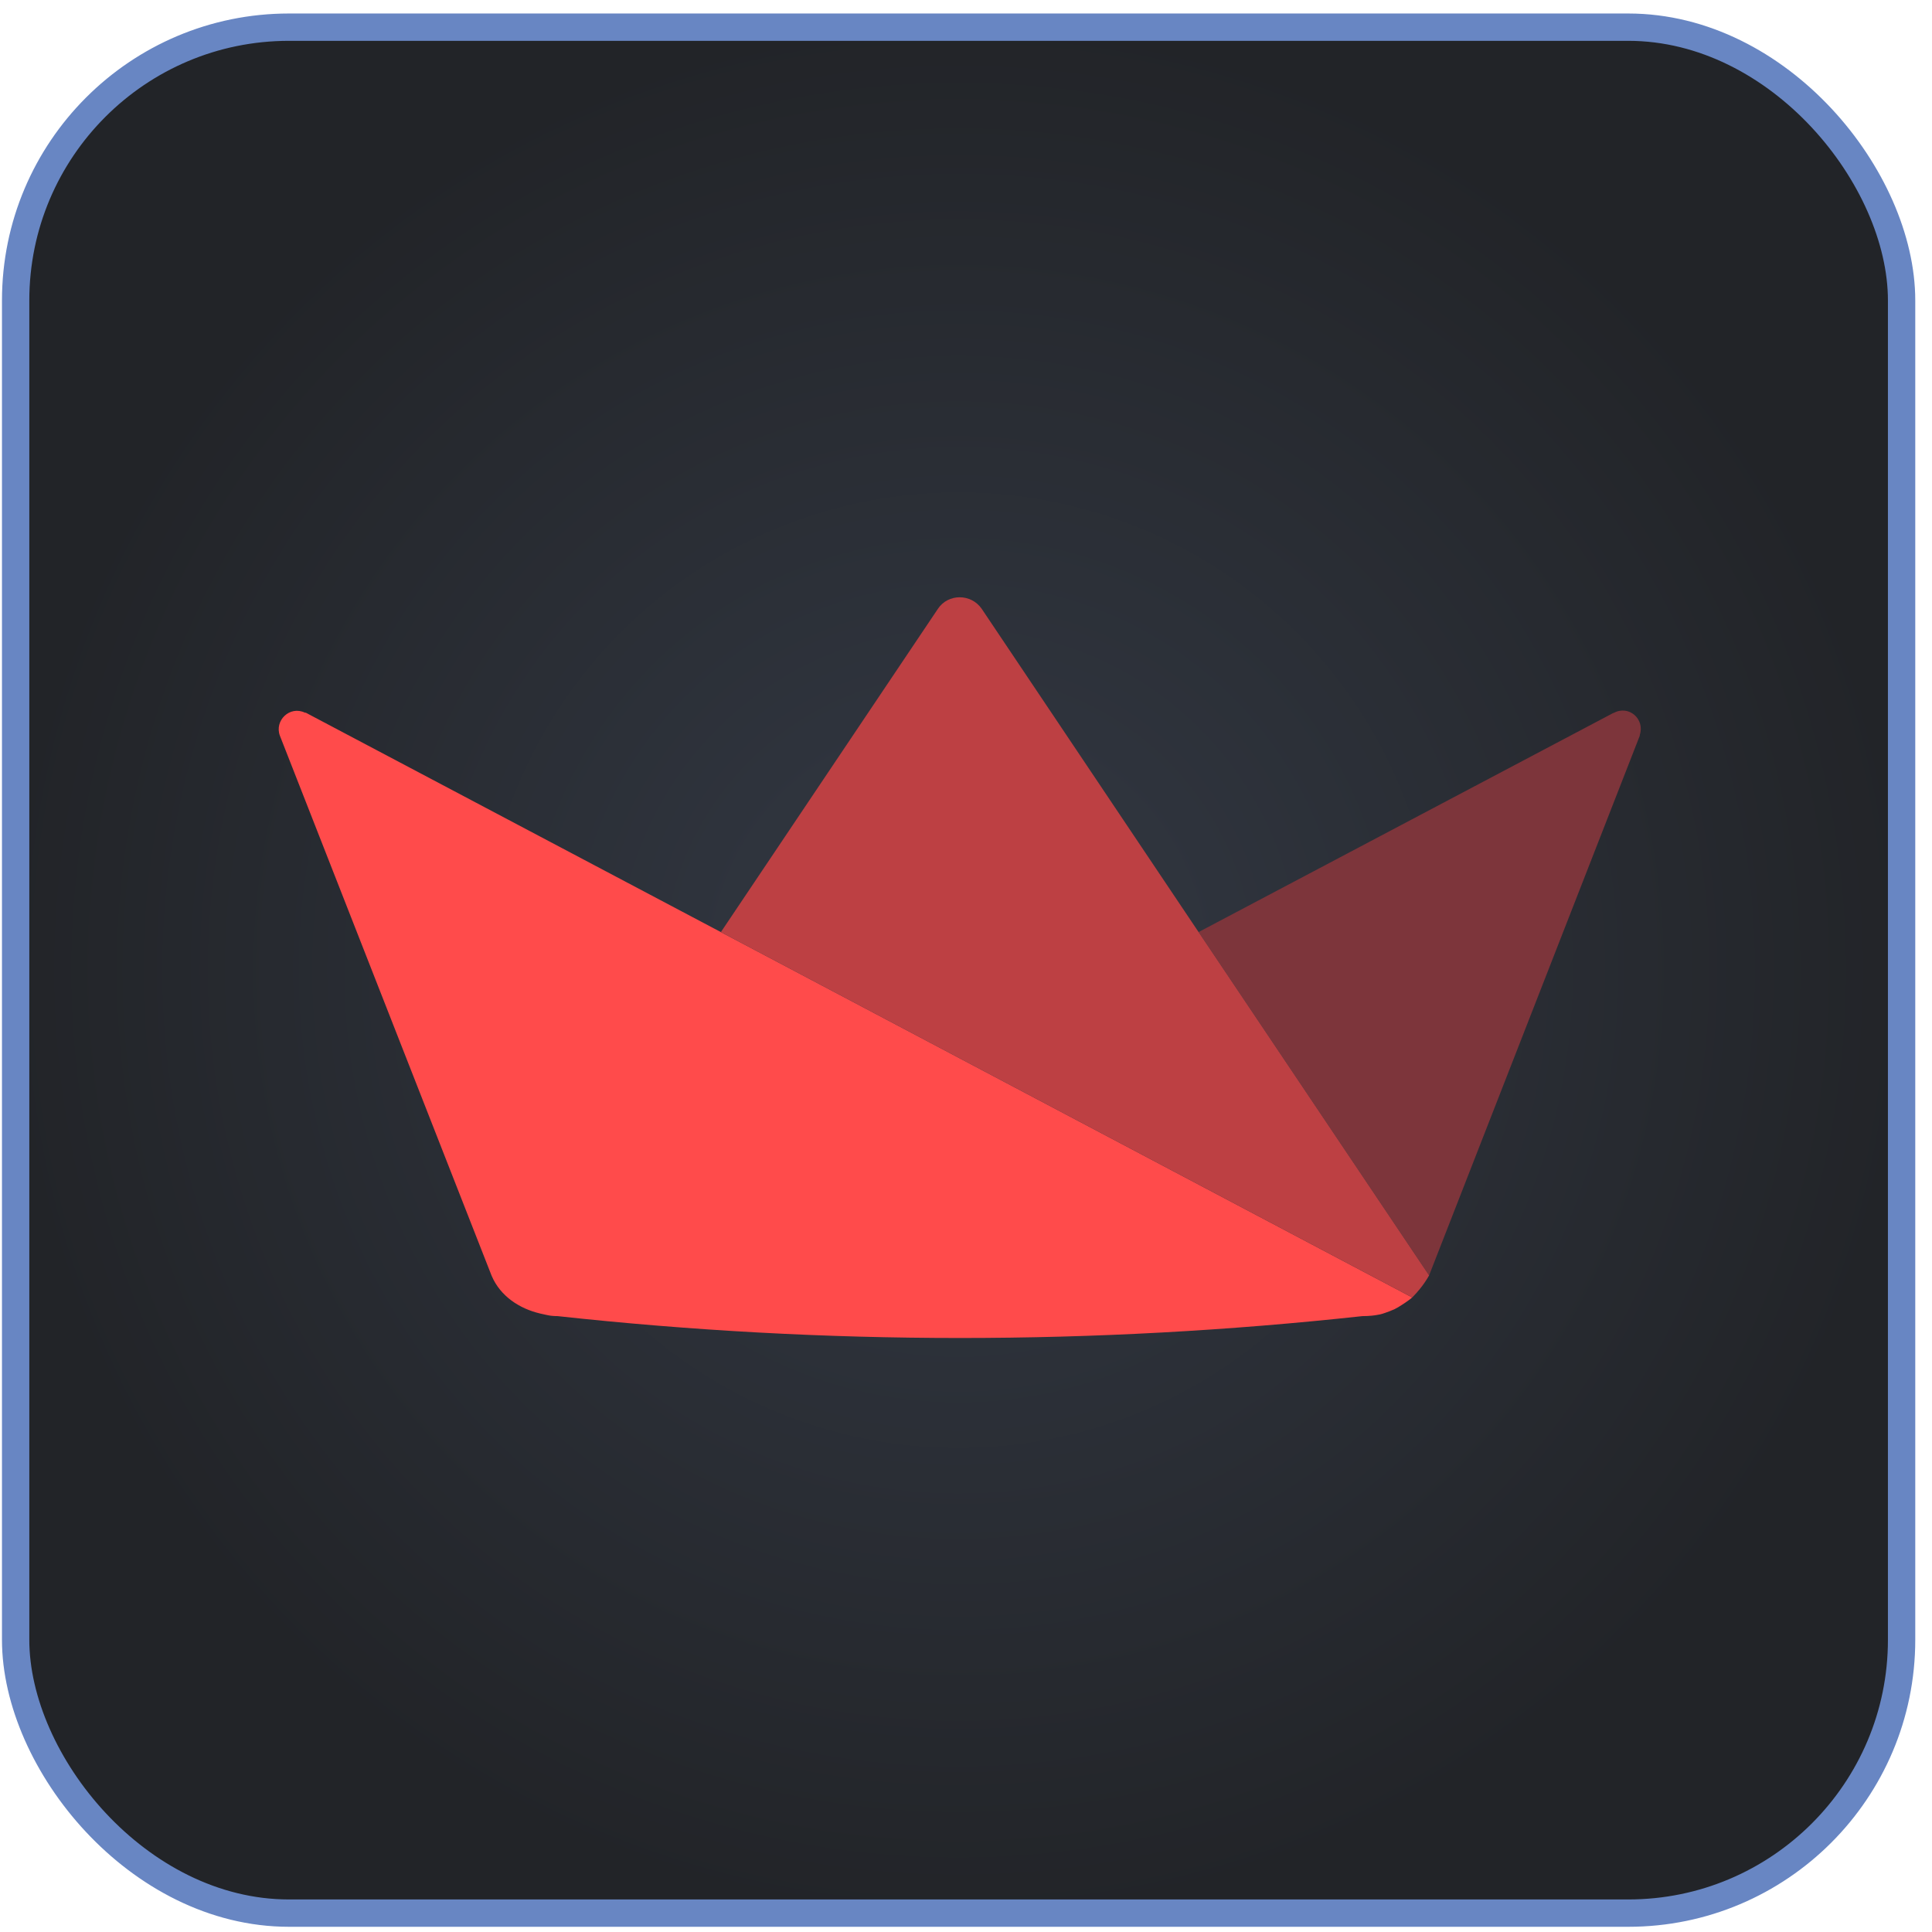 <svg width="95" height="95" viewBox="0 0 95 95" fill="none" xmlns="http://www.w3.org/2000/svg">
<rect x="0.769" y="1.336" width="92.736" height="92.736" rx="13.44" fill="url(#paint0_radial_1024_11646)"/>
<rect x="0.769" y="1.336" width="92.736" height="92.736" rx="13.44" stroke="#6886C3" stroke-width="1.344"/>
<path d="M47.188 52.039L35.447 45.833L15.066 35.06C15.047 35.042 15.01 35.042 14.991 35.042C14.247 34.688 13.484 35.432 13.763 36.177L24.148 62.664L24.15 62.67C24.161 62.696 24.171 62.722 24.182 62.748C24.608 63.736 25.538 64.346 26.55 64.586C26.636 64.605 26.697 64.621 26.8 64.642C26.902 64.665 27.045 64.696 27.168 64.705C27.188 64.707 27.207 64.707 27.227 64.709H27.242C27.257 64.711 27.272 64.711 27.287 64.713H27.307C27.32 64.714 27.335 64.714 27.348 64.714H27.372C27.387 64.716 27.402 64.716 27.417 64.716C40.569 66.15 53.839 66.15 66.991 64.716C67.149 64.716 67.304 64.709 67.453 64.694L67.594 64.677C67.6 64.675 67.607 64.675 67.612 64.674C67.644 64.67 67.676 64.664 67.707 64.659C67.754 64.653 67.8 64.644 67.847 64.634C67.94 64.614 67.982 64.599 68.109 64.556C68.235 64.512 68.444 64.436 68.575 64.373C68.707 64.31 68.798 64.249 68.907 64.18C69.043 64.095 69.175 64.005 69.303 63.909C69.36 63.866 69.399 63.838 69.439 63.799L69.417 63.786L47.188 52.039Z" fill="#FF4B4B"/>
<path d="M79.345 35.059H79.327L58.938 45.831L70.272 62.712L80.631 36.176V36.138C80.891 35.357 80.091 34.65 79.345 35.059Z" fill="#7D353B"/>
<path d="M48.275 29.94C47.754 29.179 46.619 29.179 46.117 29.94L35.447 45.834L47.189 52.041L69.44 63.8C69.58 63.663 69.692 63.53 69.81 63.389C69.983 63.178 70.138 62.952 70.272 62.714L58.938 45.834L48.275 29.94Z" fill="#BD4043"/>
<defs>
<radialGradient id="paint0_radial_1024_11646" cx="0" cy="0" r="1" gradientUnits="userSpaceOnUse" gradientTransform="translate(47.137 47.704) rotate(90) scale(47.04)">
<stop stop-color="#333944"/>
<stop offset="1" stop-color="#222428"/>
</radialGradient>
</defs>
</svg>
